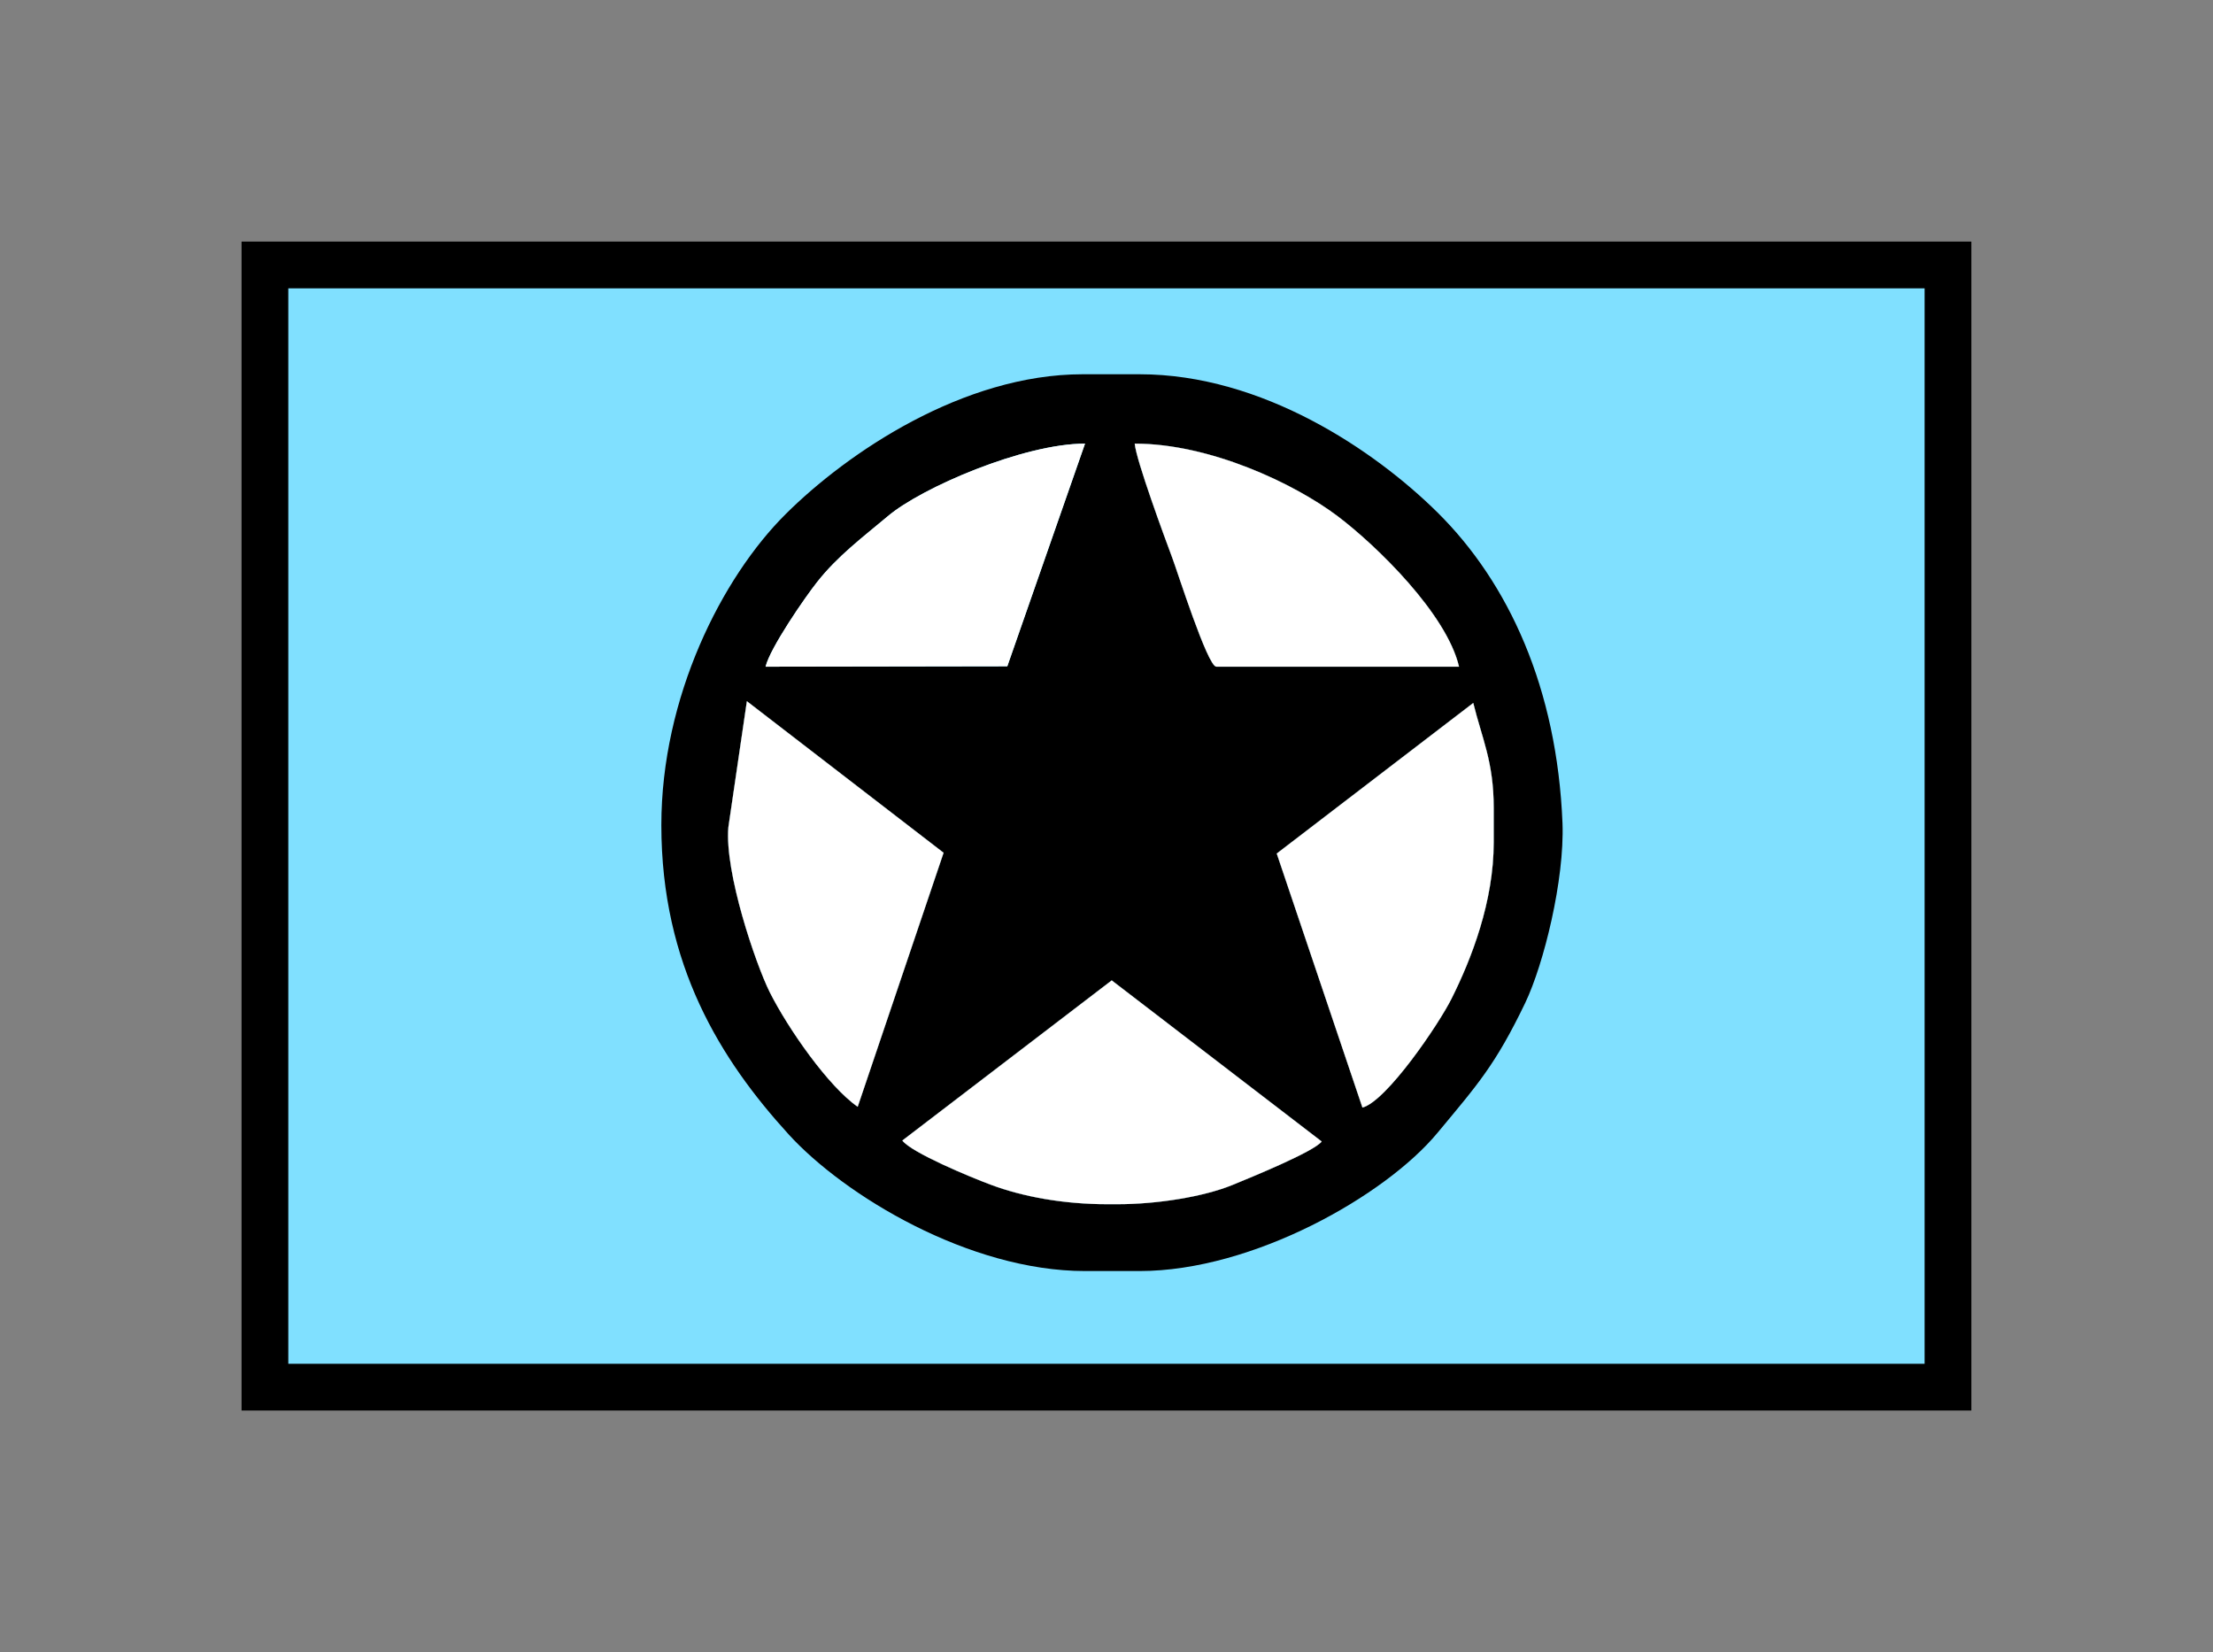<?xml version="1.0" encoding="UTF-8" standalone="no"?>
<svg
   xmlns:dc="http://purl.org/dc/elements/1.1/"
   xmlns:cc="http://creativecommons.org/ns#"
   xmlns:rdf="http://www.w3.org/1999/02/22-rdf-syntax-ns#"
   xmlns:svg="http://www.w3.org/2000/svg"
   xmlns="http://www.w3.org/2000/svg"
   id="svg29"
   height="89.67mm"
   width="120.11mm"
   version="1.0">
  <rect width="100%" height="100%" fill="#808080" stroke="none"/>
  <defs
     id="defs3">
    <pattern
       y="0"
       x="0"
       height="6"
       width="6"
       patternUnits="userSpaceOnUse"
       id="EMFhbasepattern" />
  </defs>
  <path
     id="path5"
     d="  M 54.345,54.345   L 54.345,284.514   L 399.598,284.514   L 399.598,54.345   L 54.345,54.345   z "
     style="fill:#80e0ff;fill-rule:evenodd;fill-opacity:1;stroke:none;" />
  <path
     id="path7"
     d="  M 54.345,54.345   L 399.598,54.345   L 399.598,284.514   L 54.345,284.514   z "
     style="fill:none;stroke:#000000;stroke-width:9.59px;stroke-linecap:butt;stroke-linejoin:miter;stroke-miterlimit:10;stroke-dasharray:none;stroke-opacity:1;" />
  <path
     id="path9"
     d="  M 228.051,201.078   L 271.128,234.125   C 269.569,236.203 256.742,241.437 252.746,243.076   C 246.832,245.473 237.401,246.992 229.21,246.992   L 227.172,246.992   C 218.061,246.992 209.749,245.433 203.236,242.996   C 199.04,241.437 186.932,236.402 185.094,233.925   z  M 302.216,144.175   C 304.014,151.488 306.412,156.243 306.412,165.673   L 306.412,172.786   C 306.412,184.934 301.857,196.642 297.781,204.794   C 295.223,209.949 284.474,225.813 279.479,227.172   L 261.897,175.064   z  M 153.206,143.815   L 193.565,174.904   L 175.943,227.012   C 169.949,222.856 161.678,211.028 157.881,203.476   C 155.004,197.681 148.611,178.94 149.41,169.669   z  M 299.299,136.743   L 249.509,136.743   C 247.711,136.743 241.477,117.042 240.438,114.325   C 238.92,110.289 233.046,94.345 232.766,90.989   C 248.151,90.989 265.373,99.1 274.324,105.814   C 282.436,111.928 296.782,125.953 299.299,136.743   z  M 157.042,136.743   C 157.961,132.906 165.154,122.477 167.632,119.36   C 171.827,114.045 176.902,110.249 182.097,105.894   C 189.01,100.019 209.989,90.989 222.576,90.989   L 206.632,136.663   z  M 233.765,260.698   C 257.062,260.698 284.234,245.194 294.864,232.366   C 303.175,222.376 306.772,218.381 312.886,205.673   C 316.682,197.721 320.957,180.459 320.518,168.83   C 319.399,141.178 309.489,119.56 294.864,105.094   C 281.957,92.347 258.94,76.763 233.765,76.763   L 222.097,76.763   C 197.561,76.763 173.825,92.867 161.238,105.374   C 148.051,118.441 135.664,143.016 135.664,169.23   C 135.664,197.961 147.851,217.382 161.757,232.646   C 173.226,245.234 198.84,260.698 222.576,260.698   z "
     style="fill:#000000;fill-rule:evenodd;fill-opacity:1;stroke:none;" />
  <path
     id="path11"
     d="  M 175.943,227.012   L 193.565,174.904   L 153.206,143.815   L 149.41,169.669   C 148.611,178.94 155.004,197.681 157.881,203.476   C 161.678,211.028 169.949,222.856 175.943,227.012   z "
     style="fill:#000000;fill-rule:evenodd;fill-opacity:1;stroke:none;" />
  <path
     id="path13"
     d="  M 228.051,201.078   L 185.094,233.925   C 186.932,236.402 199.04,241.437 203.236,242.996   C 209.749,245.433 218.061,246.992 227.172,246.992   L 229.21,246.992   C 237.401,246.992 246.832,245.473 252.746,243.076   C 256.742,241.437 269.569,236.203 271.128,234.125   z "
     style="fill:#000000;fill-rule:evenodd;fill-opacity:1;stroke:none;" />
  <path
     id="path15"
     d="  M 261.897,175.064   L 279.479,227.172   C 284.474,225.813 295.223,209.949 297.781,204.794   C 301.857,196.642 306.412,184.934 306.412,172.786   L 306.412,165.673   C 306.412,156.243 304.014,151.488 302.216,144.175   z "
     style="fill:#000000;fill-rule:evenodd;fill-opacity:1;stroke:none;" />
  <path
     id="path17"
     d="  M 249.509,136.743   L 299.299,136.743   C 296.782,125.953 282.436,111.928 274.324,105.814   C 265.373,99.1 248.151,90.989 232.766,90.989   C 233.046,94.345 238.92,110.289 240.438,114.325   C 241.477,117.042 247.711,136.743 249.509,136.743   z "
     style="fill:#000000;fill-rule:evenodd;fill-opacity:1;stroke:none;" />
  <path
     id="path19"
     d="  M 206.632,136.663   L 222.576,90.989   C 209.989,90.989 189.01,100.019 182.097,105.894   C 176.902,110.249 171.827,114.045 167.632,119.36   C 165.154,122.477 157.961,132.906 157.042,136.743   z "
     style="fill:#ffffff;fill-rule:evenodd;fill-opacity:1;stroke:none;" />
  <path
     id="path21"
     d="  M 240.438,114.325   C 241.477,117.042 247.711,136.743 249.509,136.743   L 299.299,136.743   C 296.782,125.953 282.436,111.928 274.324,105.814   C 265.373,99.1 248.151,90.989 232.766,90.989   C 233.046,94.345 238.92,110.289 240.438,114.325   z "
     style="fill:#ffffff;fill-rule:evenodd;fill-opacity:1;stroke:none;" />
  <path
     id="path23"
     d="  M 302.216,144.175   L 261.897,175.064   L 279.479,227.172   C 284.474,225.853 295.223,209.949 297.781,204.794   C 301.857,196.642 306.412,184.934 306.412,172.786   L 306.412,165.673   C 306.412,156.243 304.014,151.488 302.216,144.175   z "
     style="fill:#ffffff;fill-rule:evenodd;fill-opacity:1;stroke:none;" />
  <path
     id="path25"
     d="  M 271.128,234.125   L 228.051,201.078   L 185.094,233.925   C 186.932,236.402 199.04,241.437 203.236,242.996   C 209.749,245.433 218.061,246.992 227.172,246.992   L 229.21,246.992   C 237.401,246.992 246.832,245.473 252.746,243.076   C 256.742,241.437 269.569,236.203 271.128,234.125   z "
     style="fill:#ffffff;fill-rule:evenodd;fill-opacity:1;stroke:none;" />
  <path
     id="path27"
     d="  M 175.943,227.012   L 193.565,174.904   L 153.206,143.815   L 149.41,169.669   C 148.611,178.94 155.004,197.681 157.881,203.476   C 161.678,211.028 169.949,222.856 175.943,227.012   z "
     style="fill:#ffffff;fill-rule:evenodd;fill-opacity:1;stroke:none;" />
</svg>
